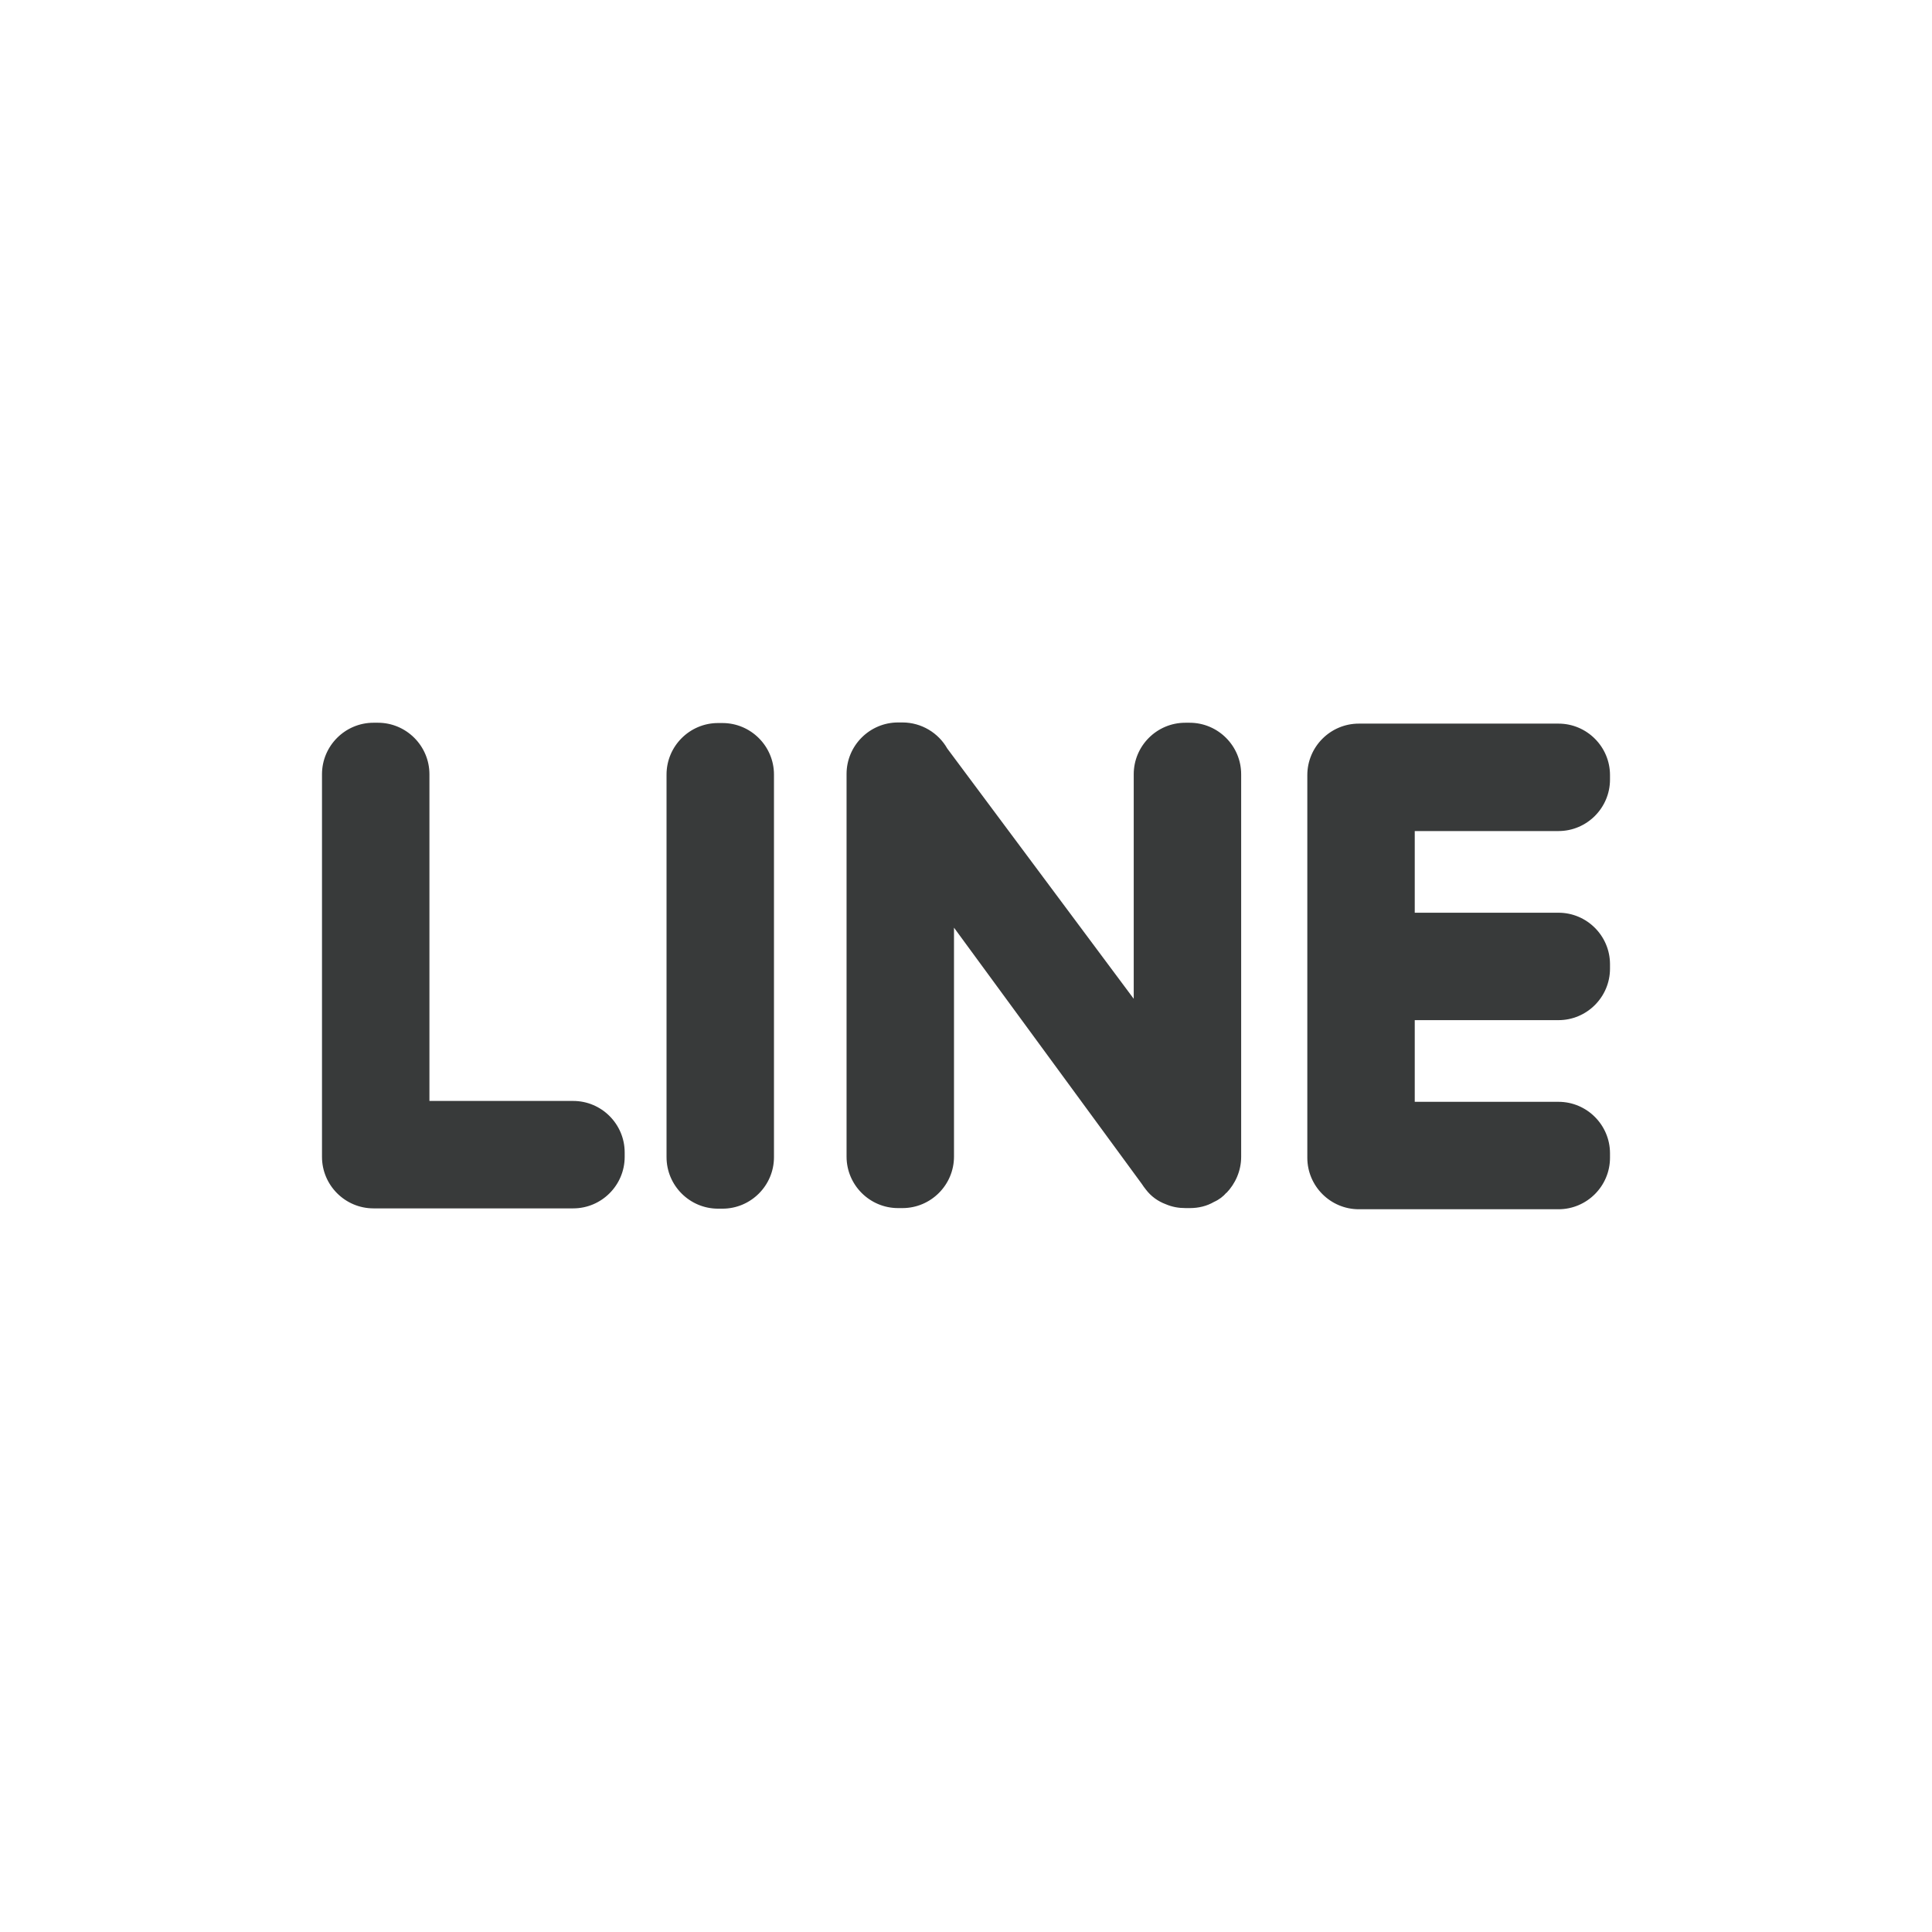 <?xml version="1.0" encoding="UTF-8"?><svg id="_層_1" xmlns="http://www.w3.org/2000/svg" viewBox="0 0 66 66"><defs><style>.cls-1{fill:#383a3a;fill-rule:evenodd;}</style></defs><path class="cls-1" d="M12.76,41.28h6.82c.97,0,1.76-.79,1.76-1.76v-.15c0-.97-.79-1.76-1.76-1.76h-4.91v-11.16c0-.97-.79-1.76-1.76-1.76h-.15c-.97,0-1.76,.79-1.76,1.76v13.07c0,.97,.79,1.76,1.76,1.76h0Zm42.24-8.19v-.15c0-.97-.79-1.76-1.76-1.76h-4.91v-2.79h4.91c.97,0,1.76-.79,1.76-1.76v-.15c0-.97-.79-1.76-1.76-1.76h-6.82c-.97,0-1.76,.79-1.76,1.76v13.07c0,.97,.79,1.76,1.76,1.76h6.82c.97,0,1.76-.79,1.76-1.76v-.15c0-.97-.79-1.76-1.76-1.76h-4.91v-2.79h4.91c.97,0,1.76-.79,1.76-1.76h0Zm-13.11,7.67h0c.31-.32,.51-.76,.51-1.24v-13.07c0-.97-.79-1.76-1.76-1.76h-.15c-.97,0-1.76,.79-1.76,1.76v7.67l-6.37-8.55c-.3-.53-.88-.89-1.53-.89h-.15c-.97,0-1.76,.79-1.76,1.76v13.07c0,.97,.79,1.76,1.76,1.76h.15c.97,0,1.76-.79,1.76-1.76v-7.82l6.42,8.76c.04,.06,.08,.12,.13,.18h0c.18,.24,.42,.41,.69,.51,.21,.09,.43,.13,.67,.13h.15c.3,0,.58-.07,.82-.21,.18-.08,.32-.19,.43-.32h0Zm-17.36,.53h.15c.97,0,1.76-.79,1.76-1.76v-13.07c0-.97-.79-1.76-1.76-1.76h-.15c-.97,0-1.76,.79-1.76,1.76v13.07c0,.97,.79,1.76,1.76,1.76Z"/></svg>